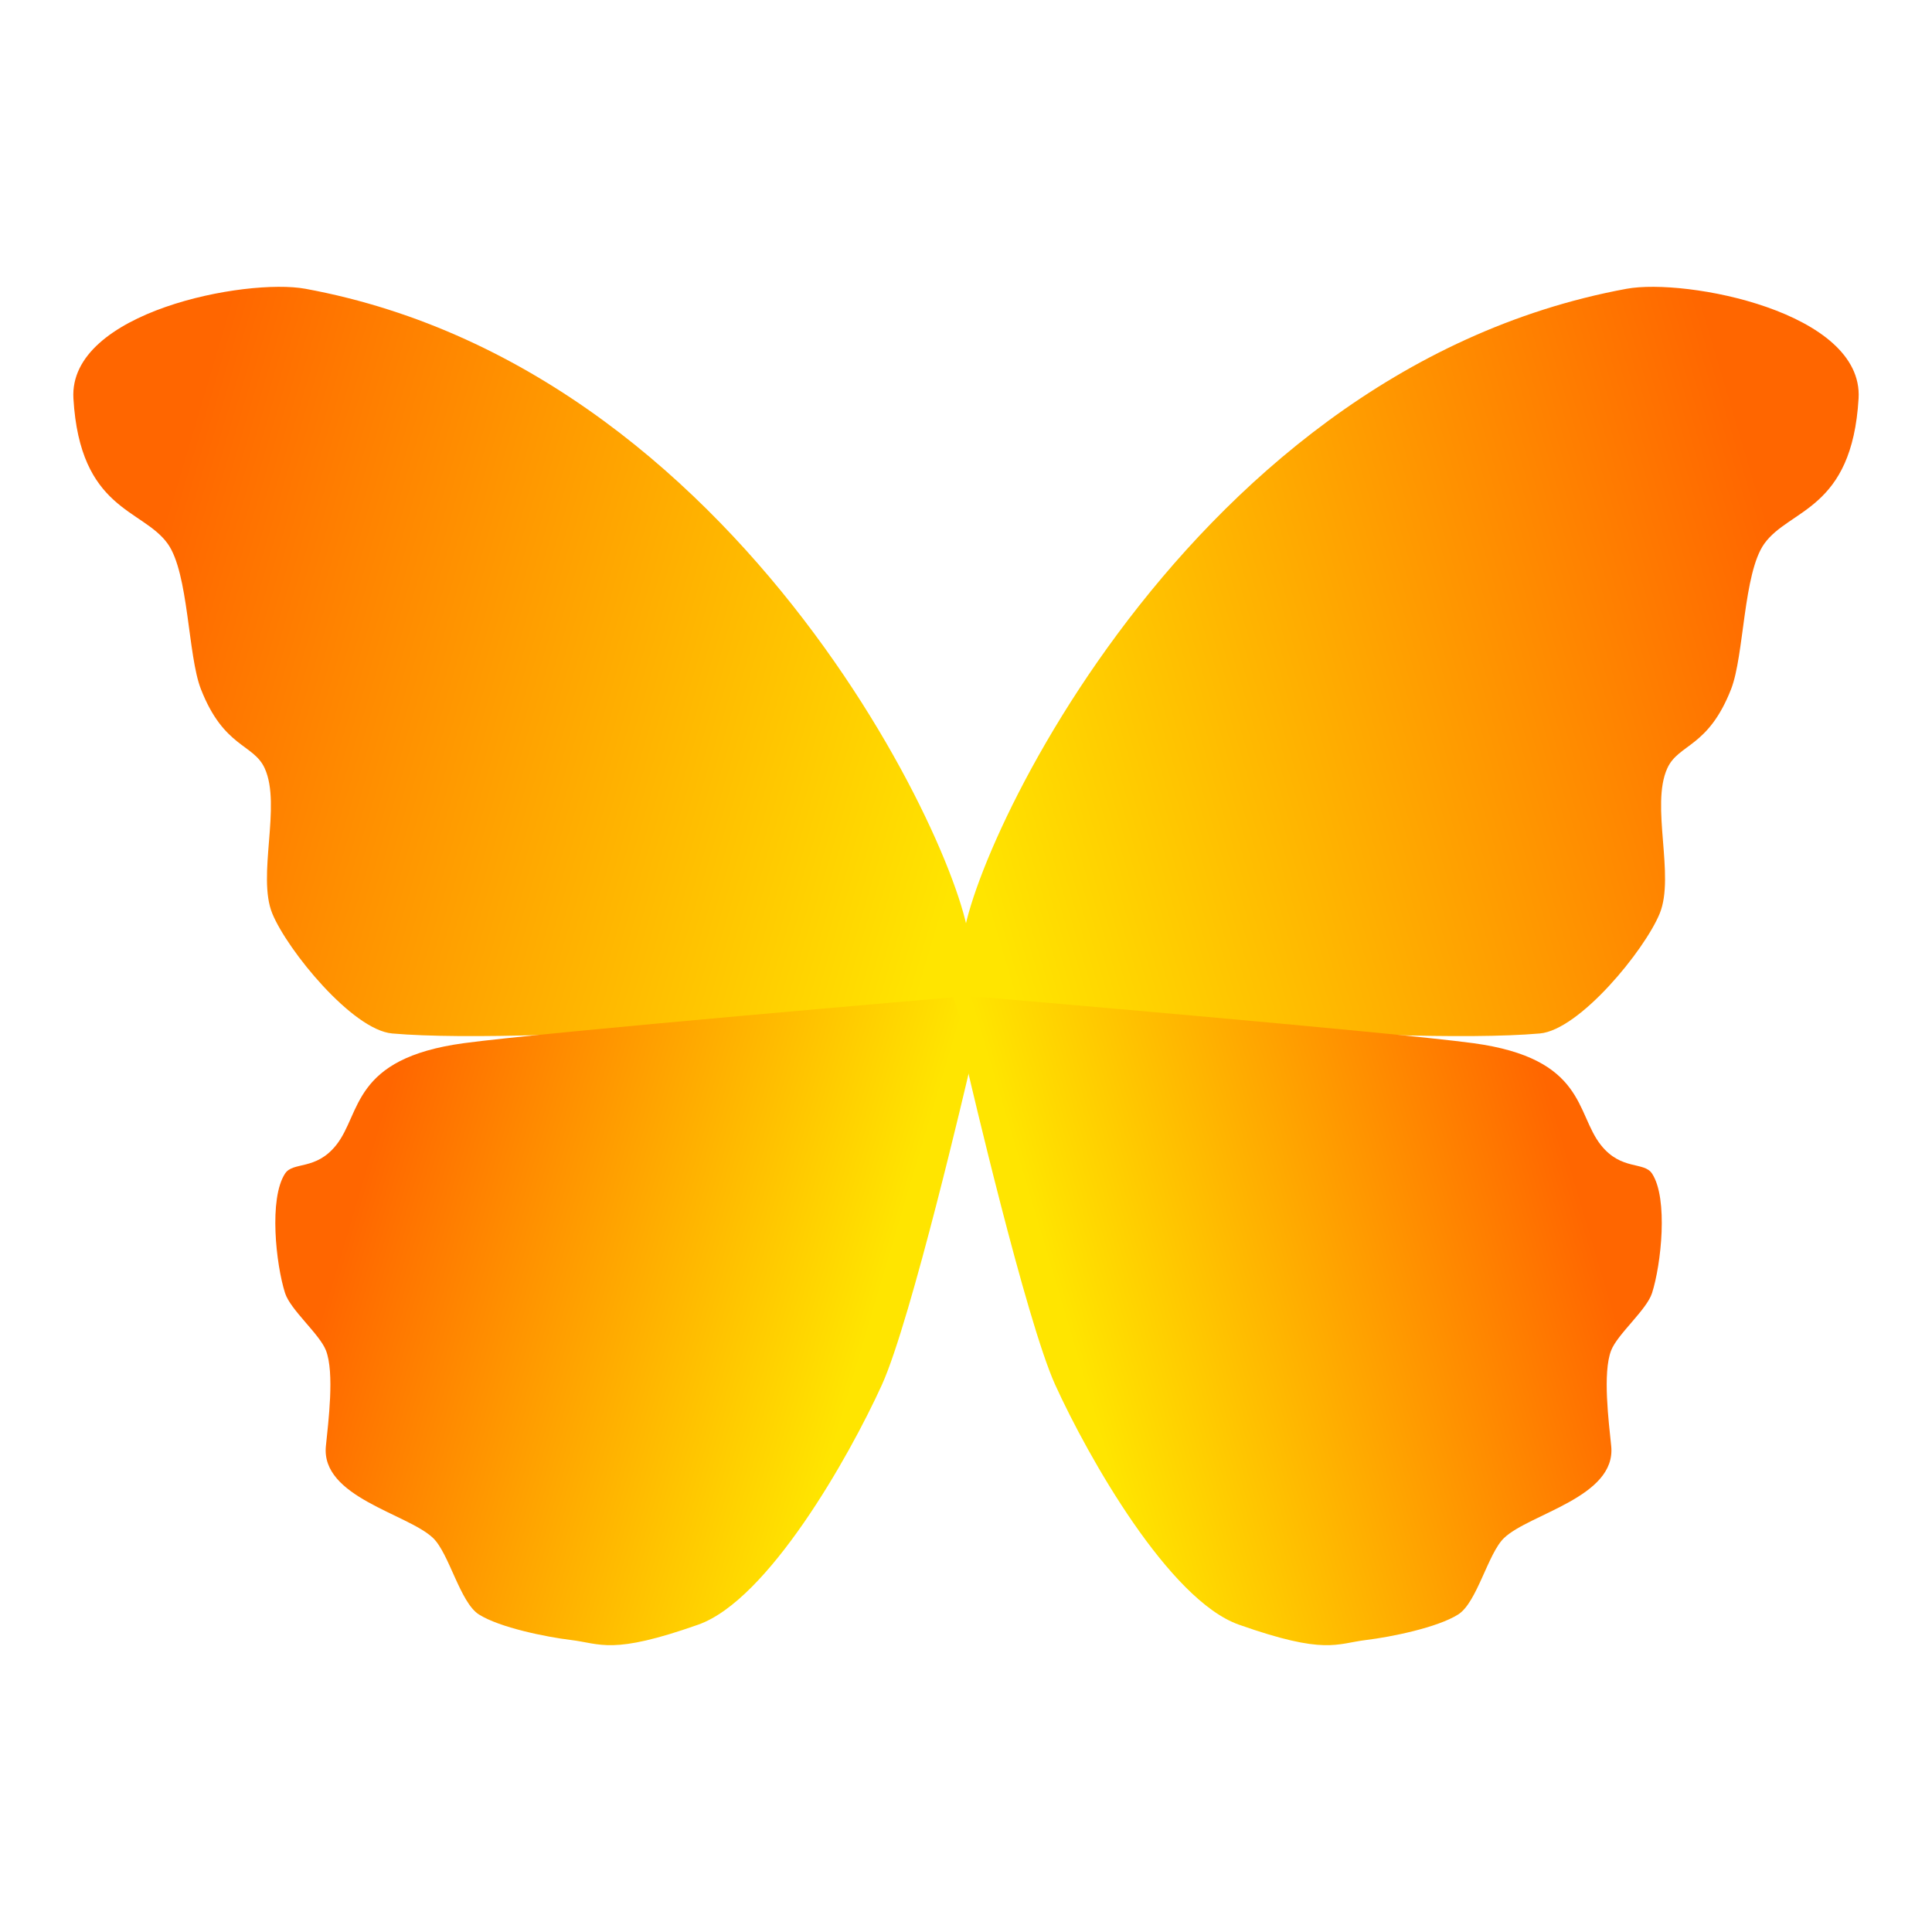 <?xml version="1.0" encoding="UTF-8"?>
<svg id="Laag_3_kopie" xmlns="http://www.w3.org/2000/svg" xmlns:xlink="http://www.w3.org/1999/xlink" viewBox="0 0 500 500">
  <defs>
    <style>
      .cls-1 {
        fill: url(#Naamloos_verloop_3-3);
      }

      .cls-2 {
        fill: url(#Naamloos_verloop_3-4);
      }

      .cls-3 {
        fill: url(#Naamloos_verloop_3-2);
      }

      .cls-4 {
        fill: url(#Naamloos_verloop_3);
      }
    </style>
    <linearGradient id="Naamloos_verloop_3" data-name="Naamloos verloop 3" x1="241.29" y1="220.79" x2="465.85" y2="153.98" gradientUnits="userSpaceOnUse">
      <stop offset=".04" stop-color="#ffe500"/>
      <stop offset=".99" stop-color="#f60"/>
    </linearGradient>
    <linearGradient id="Naamloos_verloop_3-2" data-name="Naamloos verloop 3" x1="528.86" y1="220.79" x2="753.42" y2="153.98" gradientTransform="translate(787.57) rotate(-180) scale(1 -1)" xlink:href="#Naamloos_verloop_3"/>
    <linearGradient id="Naamloos_verloop_3-3" data-name="Naamloos verloop 3" x1="271.99" y1="349.53" x2="410.17" y2="308.42" xlink:href="#Naamloos_verloop_3"/>
    <linearGradient id="Naamloos_verloop_3-4" data-name="Naamloos verloop 3" x1="408.6" y1="351.36" x2="546.77" y2="310.25" gradientTransform="translate(637.38) rotate(-180) scale(1 -1)" xlink:href="#Naamloos_verloop_3"/>
  </defs>
  <path class="cls-4" d="M249.34,246.34c-4.01-12.84,53.46-149.82,171.6-171.6,15.28-2.82,61.38,5.94,60.06,28.38-1.71,29.02-17.93,28.48-24.42,37.62-5.44,7.65-5.16,28.88-8.58,37.62-5.94,15.18-13.58,14.08-16.5,20.46-4.4,9.61,2.05,27.85-1.98,37.62-3.93,9.53-20.75,30.12-31.02,31.02-37.62,3.3-149.16-6.42-149.16-6.42v-14.7Z"/>
  <path class="cls-3" d="M250.66,246.34c4.01-12.84-53.46-149.82-171.6-171.6-15.28-2.82-61.38,5.94-60.06,28.38,1.71,29.02,17.93,28.48,24.42,37.62,5.44,7.65,5.16,28.88,8.58,37.62,5.94,15.18,13.58,14.08,16.5,20.46,4.4,9.61-2.05,27.85,1.98,37.62,3.93,9.53,20.75,30.12,31.02,31.02,37.62,3.3,149.16-6.42,149.16-6.42v-14.7Z"/>
  <path class="cls-1" d="M250.66,277.9s14.84,63.82,22.44,80.52c8.57,18.81,29.47,55.67,47.52,62.04,22.44,7.92,25.19,4.9,33,3.96,6.31-.76,18.39-3.2,23.76-6.6,4.88-3.09,7.7-15.82,11.88-19.8,6.61-6.3,29.04-10.56,27.72-23.76-.62-6.17-2.28-19.04,0-24.81,1.67-4.22,9.17-10.46,10.56-14.79,2.36-7.37,4.25-24.49,0-30.95-2.07-3.15-7.92-.73-13.2-7.33-6.6-8.25-3.96-22.44-33-26.4-20.88-2.85-126.72-11.88-126.72-11.88l-11.88-.46,7.92,20.26Z"/>
  <path class="cls-2" d="M250.66,277.9s-14.84,63.82-22.44,80.52c-8.57,18.81-29.47,55.67-47.52,62.04-22.44,7.92-25.19,4.9-33,3.96-6.31-.76-18.39-3.2-23.76-6.6-4.88-3.09-7.7-15.82-11.88-19.8-6.61-6.3-29.04-10.56-27.72-23.76.62-6.17,2.28-19.04,0-24.81-1.67-4.22-9.17-10.46-10.56-14.79-2.36-7.37-4.25-24.49,0-30.95,2.07-3.15,7.92-.73,13.2-7.33,6.6-8.25,3.96-22.44,33-26.4,20.88-2.85,126.72-11.88,126.72-11.88l3.96,11.88v7.92Z"/>
</svg>